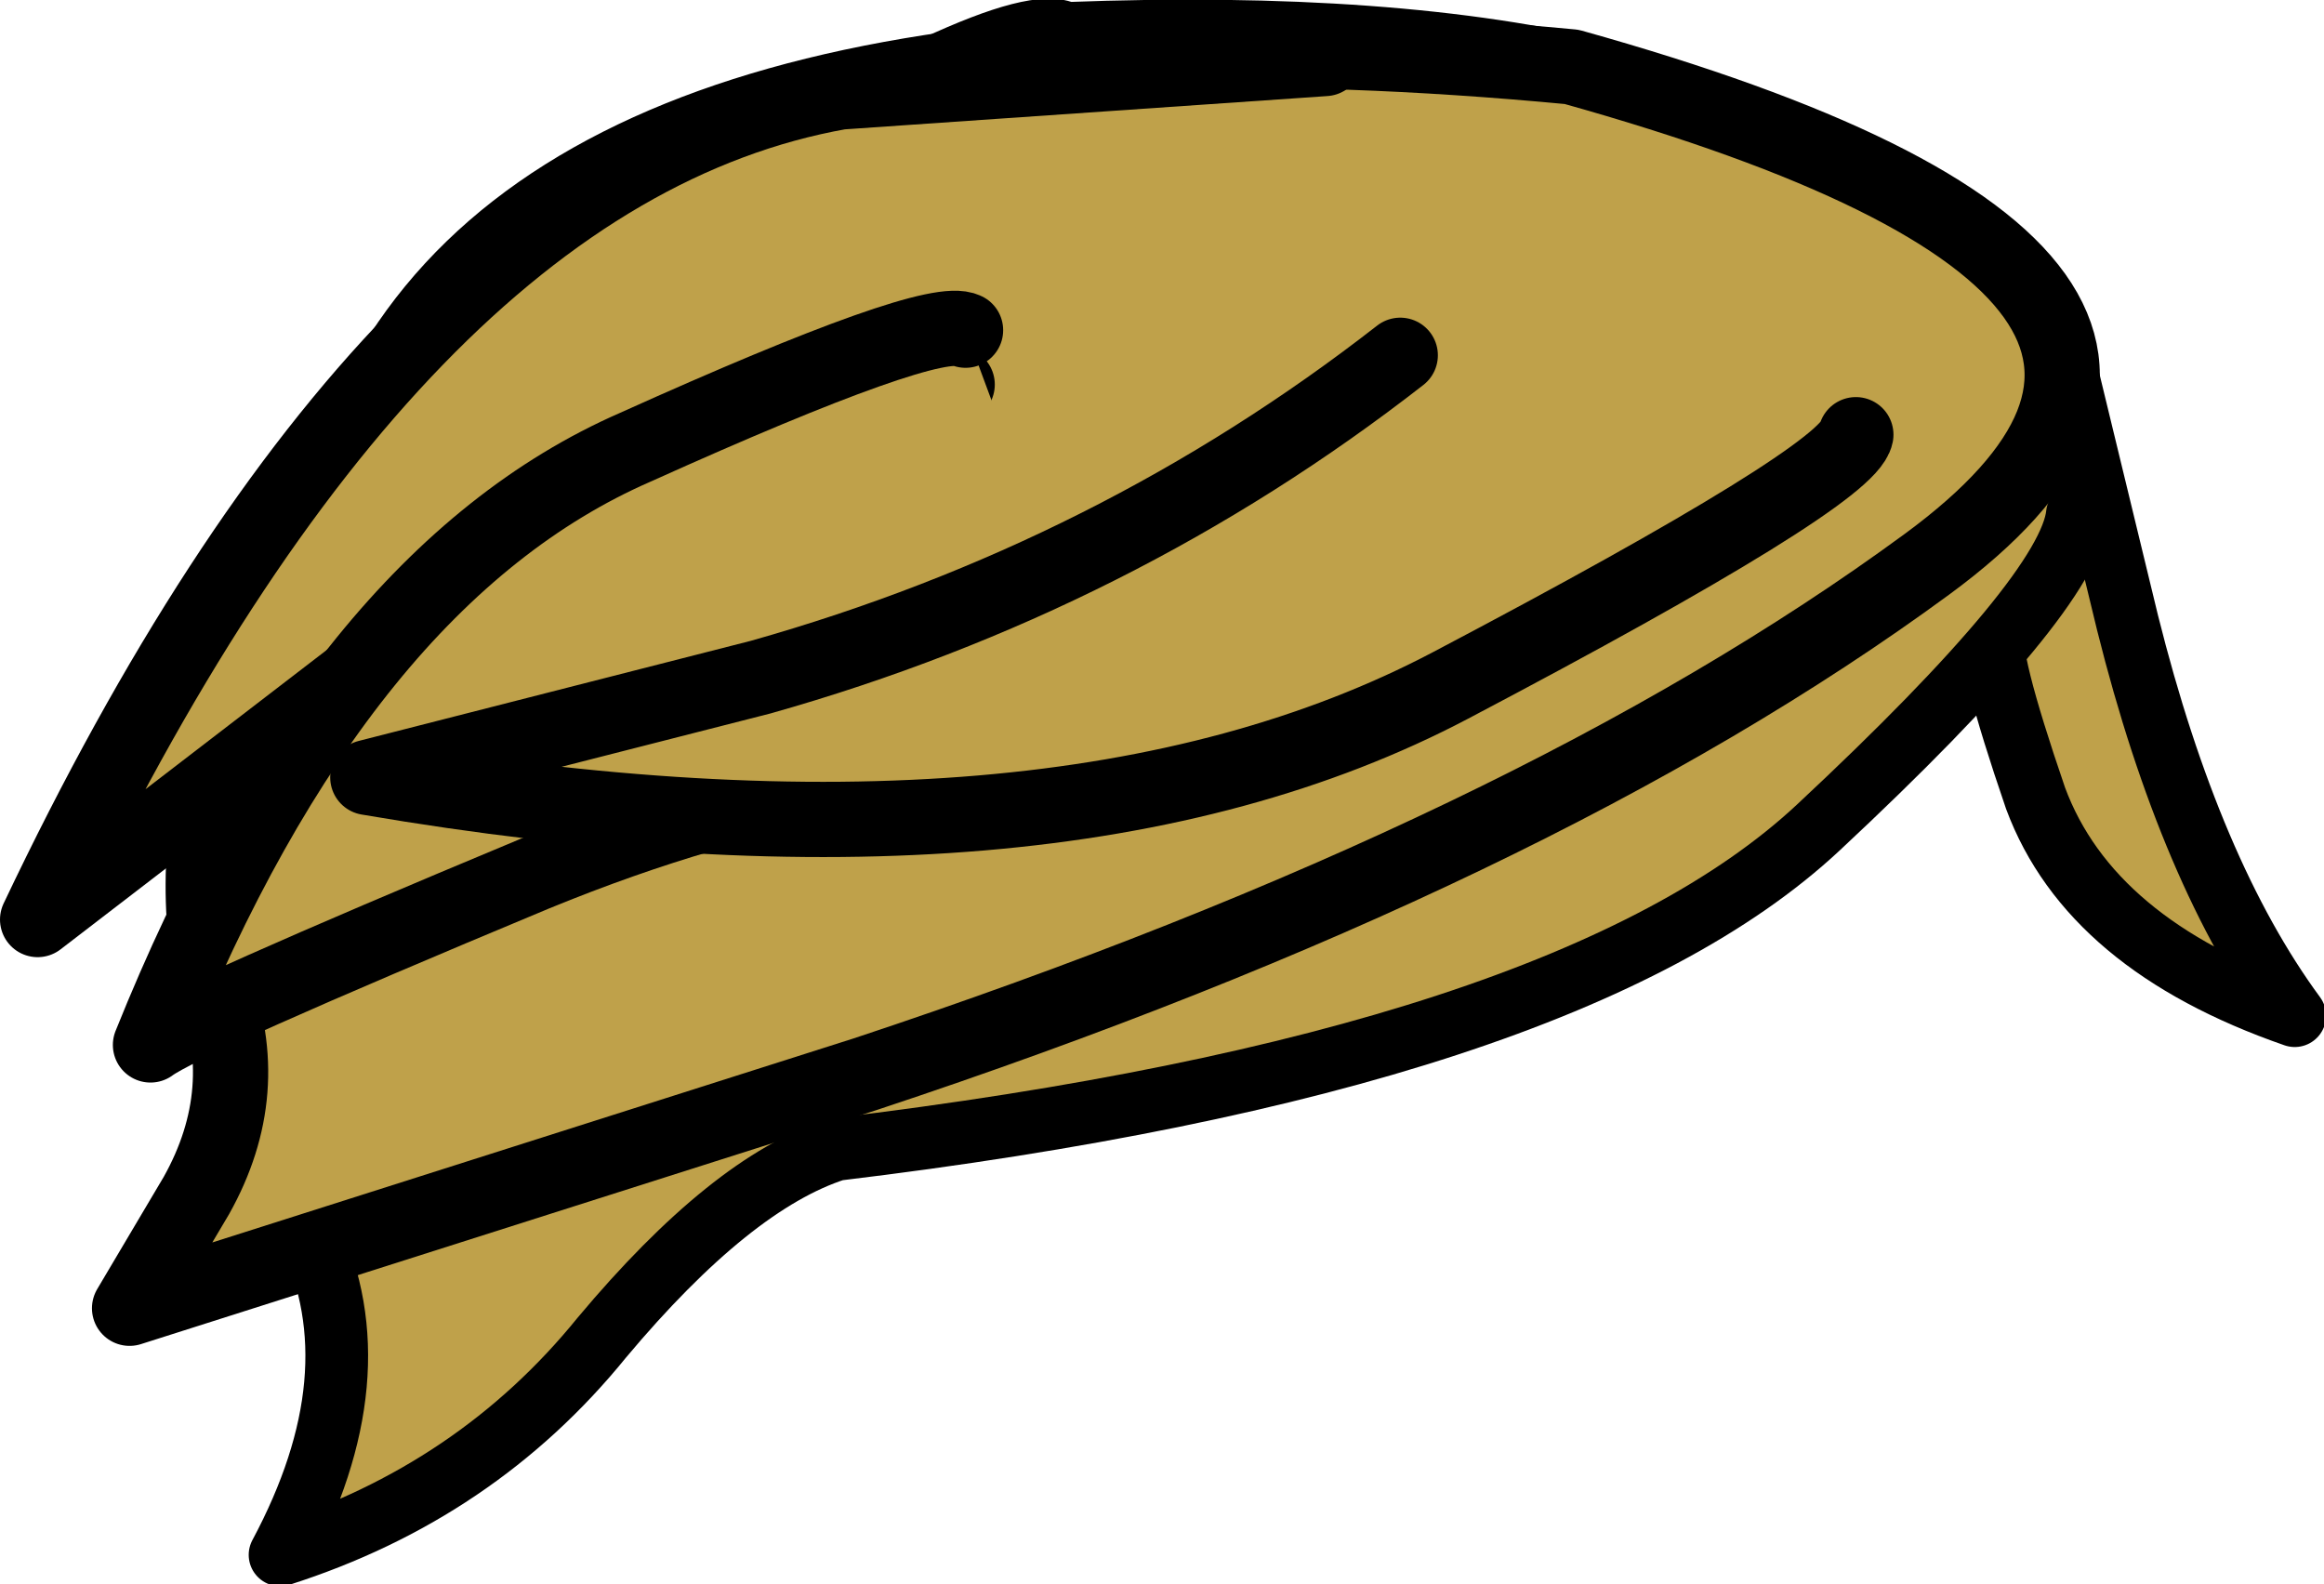 <?xml version="1.0" encoding="UTF-8" standalone="no"?>
<svg xmlns:xlink="http://www.w3.org/1999/xlink" height="18.95px" width="27.8px" xmlns="http://www.w3.org/2000/svg">
  <g transform="matrix(1.0, 0.0, 0.0, 1.0, 1.15, -1.25)">
    <path d="M23.5 5.4 L24.3 8.7 Q25.05 11.7 26.3 13.4 23.85 12.55 23.2 10.8 22.6 9.05 22.7 8.8 L23.5 5.4" fill="#bfa14a" fill-rule="evenodd" stroke="none"/>
    <path d="M23.5 5.4 L24.3 8.7 Q25.05 11.7 26.3 13.4 23.85 12.55 23.2 10.8 22.6 9.05 22.7 8.8 L23.5 5.4 Z" fill="none" stroke="#000000" stroke-linecap="round" stroke-linejoin="round" stroke-width="0.75"/>
    <path d="M21.75 4.15 Q24.0 6.95 23.7 7.4 23.6 8.35 20.6 11.15 17.6 13.95 8.85 15.0 7.6 15.4 6.05 17.25 4.55 19.1 2.2 19.85 3.35 17.7 2.55 16.0 2.4 6.6 6.65 3.95 10.95 1.3 11.6 1.65 19.5 1.35 21.75 4.15" fill="#bfa14a" fill-rule="evenodd" stroke="none"/>
    <path d="M21.75 4.15 Q19.5 1.35 11.6 1.65 10.95 1.3 6.65 3.95 2.4 6.6 2.55 16.0 3.35 17.7 2.2 19.85 4.55 19.1 6.05 17.25 7.6 15.4 8.85 15.0 17.6 13.95 20.6 11.15 23.6 8.35 23.7 7.4 24.0 6.95 21.75 4.15 Z" fill="none" stroke="#000000" stroke-linecap="round" stroke-linejoin="round" stroke-width="0.75"/>
    <path d="M0.4 16.9 L1.2 15.55 Q1.9 14.3 1.4 13.0 0.75 10.0 3.65 5.5 6.55 1.0 17.65 2.05 26.6 4.55 21.9 8.0 17.2 11.45 9.2 14.1 L0.4 16.9" fill="#bfa14a" fill-rule="evenodd" stroke="none"/>
    <path d="M0.4 16.9 L1.2 15.55 Q1.9 14.3 1.4 13.0 0.75 10.0 3.65 5.5 6.55 1.0 17.65 2.05 26.6 4.55 21.9 8.0 17.2 11.45 9.2 14.1 L0.4 16.9 Z" fill="none" stroke="#000000" stroke-linecap="round" stroke-linejoin="round" stroke-width="0.9"/>
    <path d="M10.3 5.85 Q7.15 6.35 3.4 9.1 L-0.7 12.25 Q3.55 3.3 8.9 2.35 L14.7 1.95 10.3 5.85" fill="#bfa14a" fill-rule="evenodd" stroke="none"/>
    <path d="M14.7 1.95 L8.9 2.35 Q3.55 3.3 -0.7 12.25 L3.4 9.1 Q7.15 6.35 10.3 5.85" fill="none" stroke="#000000" stroke-linecap="round" stroke-linejoin="round" stroke-width="0.9"/>
    <path d="M12.4 10.6 Q9.4 10.0 5.25 11.7 1.05 13.45 0.65 13.75 2.9 8.15 6.45 6.6 10.0 5.0 10.4 5.2 L12.4 10.6" fill="#bfa14a" fill-rule="evenodd" stroke="none"/>
    <path d="M10.4 5.2 Q10.0 5.0 6.45 6.6 2.9 8.15 0.65 13.75 1.05 13.45 5.25 11.7 9.4 10.0 12.4 10.6" fill="none" stroke="#000000" stroke-linecap="round" stroke-linejoin="round" stroke-width="0.9"/>
    <path d="M21.05 6.45 Q20.95 6.95 16.2 9.45 11.45 11.95 3.25 10.55 L7.95 9.35 Q12.2 8.15 15.6 5.5 L21.05 6.45" fill="#bfa14a" fill-rule="evenodd" stroke="none"/>
    <path d="M21.05 6.45 Q20.95 6.95 16.2 9.45 11.45 11.95 3.25 10.55 L7.95 9.35 Q12.2 8.15 15.6 5.5" fill="none" stroke="#000000" stroke-linecap="round" stroke-linejoin="round" stroke-width="0.9"/>
  </g>
</svg>

